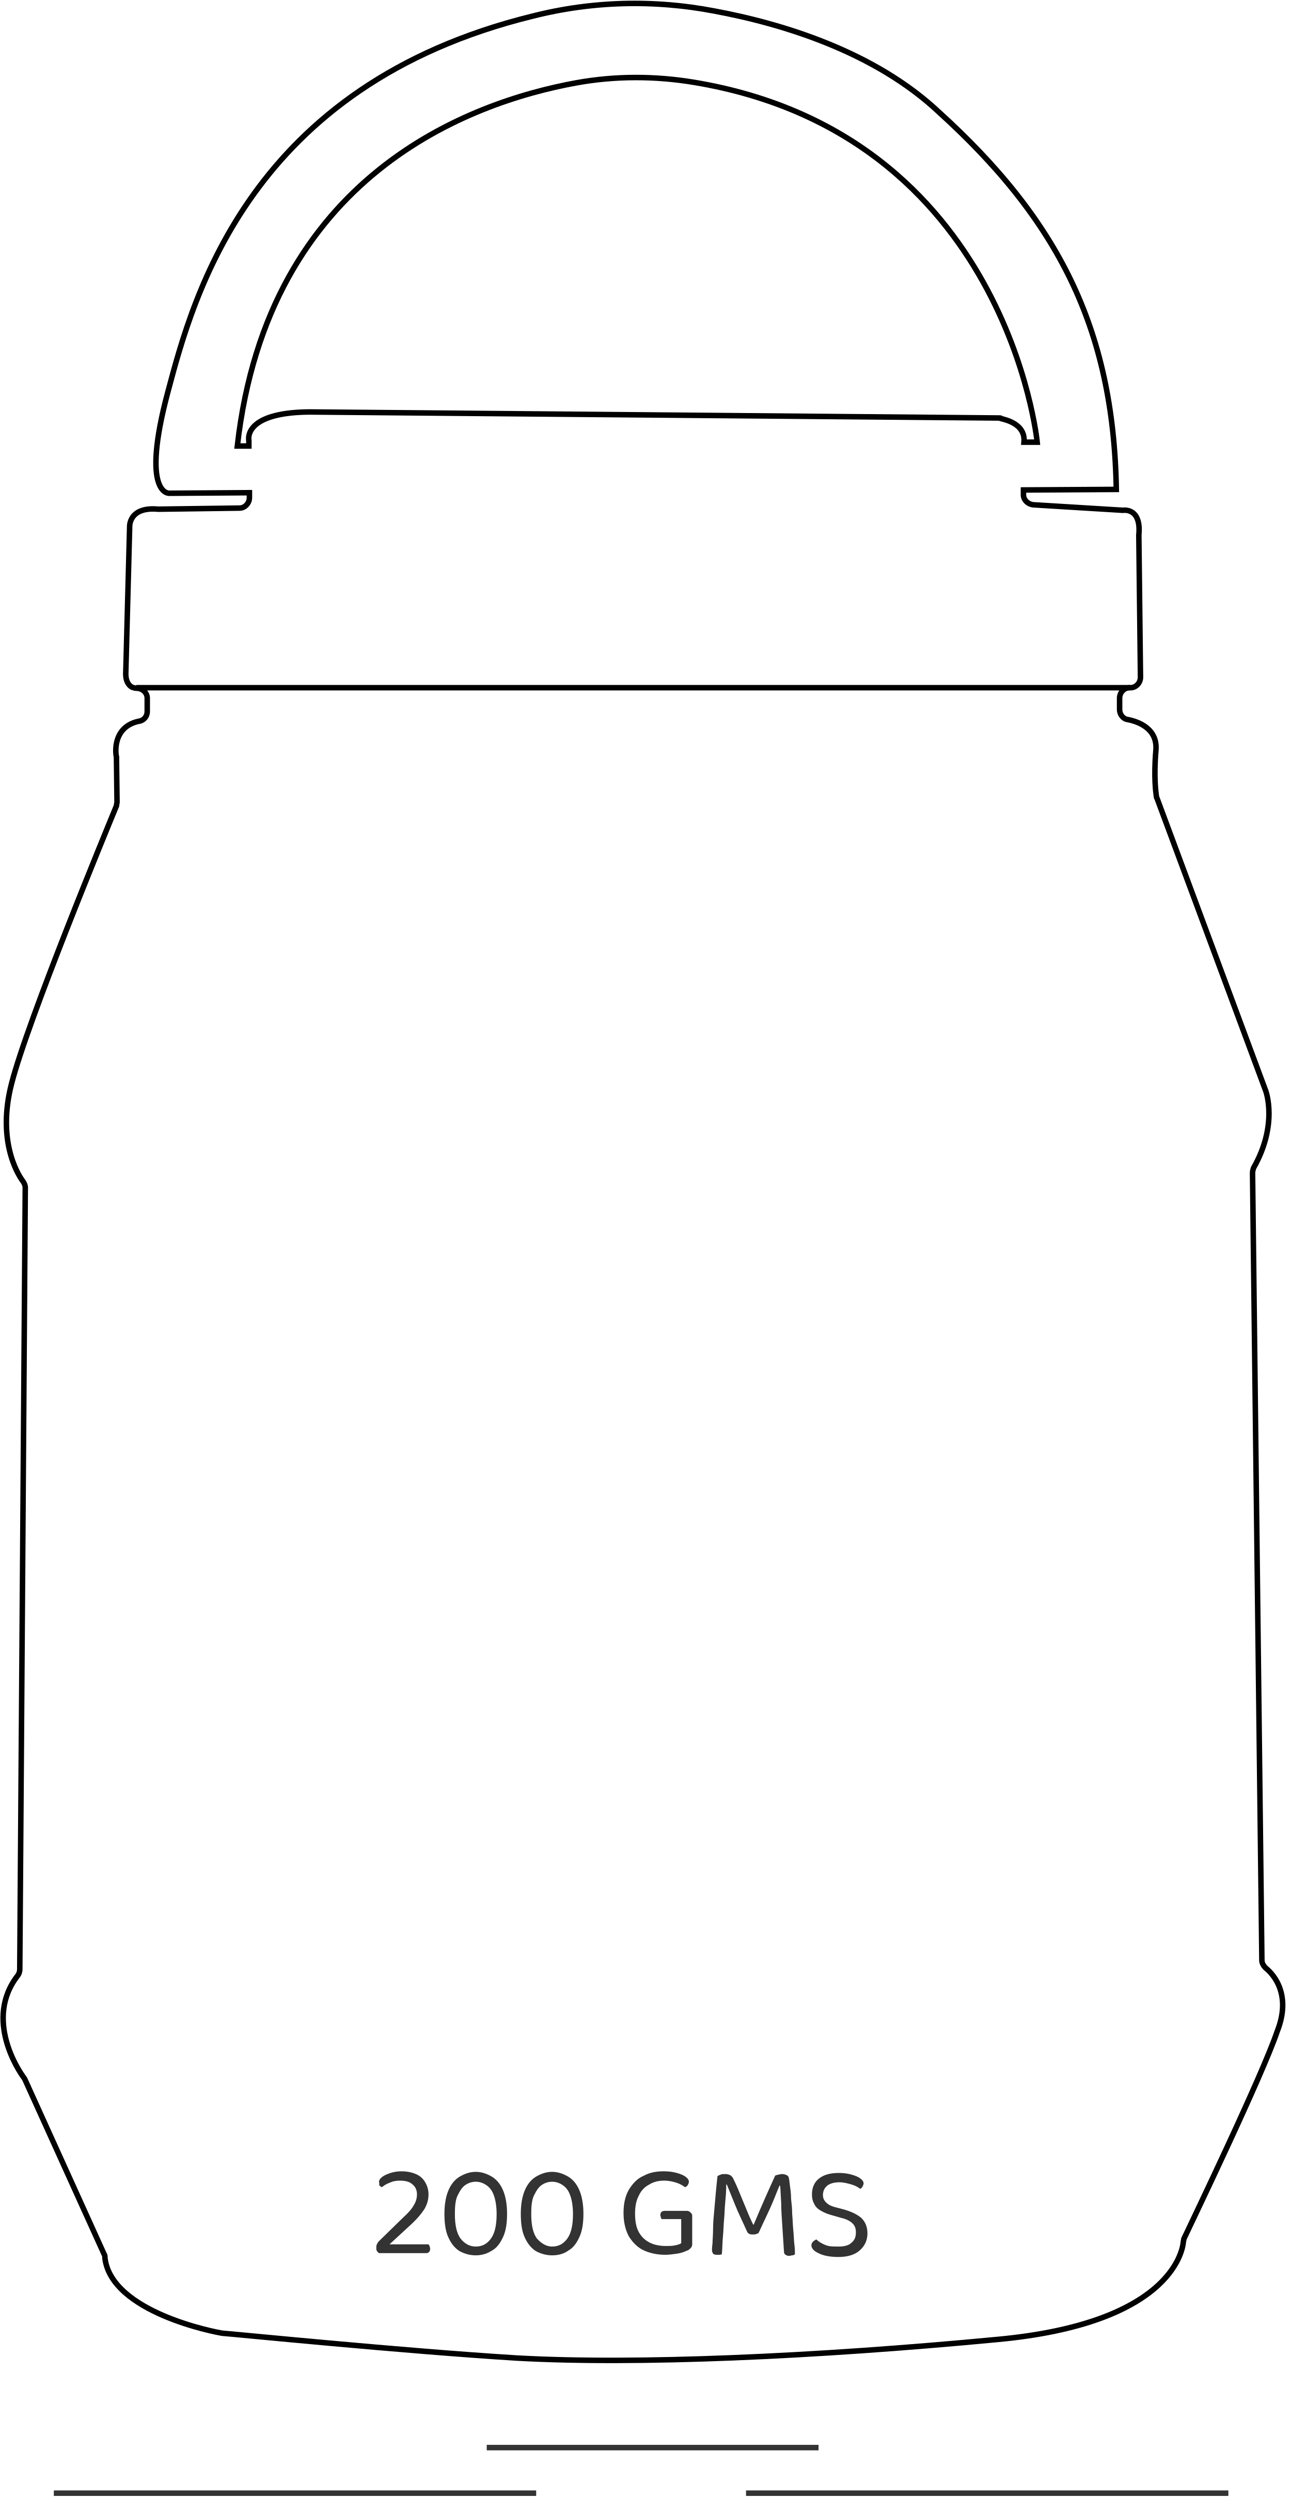 <?xml version="1.0" encoding="utf-8"?>
<!-- Generator: Adobe Illustrator 23.1.0, SVG Export Plug-In . SVG Version: 6.00 Build 0)  -->
<svg version="1.1" id="Layer_1" xmlns="http://www.w3.org/2000/svg" xmlns:xlink="http://www.w3.org/1999/xlink" x="0px" y="0px"
	 viewBox="0 0 235 455" style="enable-background:new 0 0 235 455;" xml:space="preserve">
<style type="text/css">
	.st0{fill:none;stroke:#000000;stroke-miterlimit:10;}
	.st1{fill:none;stroke:#333333;}
	.st2{fill:#333333;}
</style>
<g>
	<g>
		<path class="st0" d="M230.4,358.3c-0.4-0.4-0.7-0.9-0.7-1.4L228,213.6c0-0.4,0.1-0.7,0.2-1c4.5-7.9,2.2-14,2.2-14l-19.8-53.3
			c-0.1-0.1-0.1-0.2-0.1-0.3c-0.1-0.7-0.5-3.5-0.1-8.3c0.4-4-3.1-5.3-5.1-5.7c-0.9-0.1-1.5-1-1.5-1.8v-2.1c0-1,0.8-1.9,1.8-1.9h0.2
			c1,0,1.8-0.9,1.8-1.9l-0.3-25.9c0.5-5.1-2.9-4.5-2.9-4.5l-16.3-1c-1-0.1-1.8-0.9-1.8-1.8v-0.9l16.9-0.1
			c-0.5-29.5-10.8-49.2-32.3-68.7C159.2,9.4,142.4,4.3,130,2c-11-2.1-22.2-1.8-32.9,0.9c-51.6,12.6-61.9,51-66.5,68.3
			c-5.1,19,0.2,18.6,0.2,18.6l14.6-0.1v0.9c0,1-0.8,1.9-1.8,1.9l-14.8,0.2c-5.4-0.5-5.2,3.2-5.2,3.2l-0.7,26.4
			c-0.1,1.8,0.6,2.5,1.1,2.8c0.3,0.1,0.6,0.2,0.9,0.2c1,0,1.9,0.8,1.9,1.8v2.4c0,1-0.7,1.7-1.5,1.8c-4.8,1-4.3,5.8-4.1,6.5
			c0,0.1,0,0.1,0,0.2l0.1,8c0,0.2-0.1,0.5-0.1,0.7c-1.6,3.9-16.2,39.2-19.1,50.6c-2.6,10.1,0.9,16.2,2.1,17.8
			c0.2,0.3,0.4,0.7,0.4,1.1l-1,142.3c0,0.4-0.1,0.8-0.4,1.2c-6.1,7.9,0.2,17.3,1.1,18.5c0.1,0.1,0.1,0.2,0.2,0.3l14.5,32
			c0.1,0.1,0.1,0.4,0.1,0.6c1.2,9.9,20.1,13.5,21.5,13.7c0.1,0,0.1,0,0.1,0c1.6,0.1,32.4,3.2,53.4,4.5c21.6,1.2,54-0.2,87.6-3.4
			c30.9-2.9,33.5-15.7,33.7-17.7c0-0.2,0.1-0.4,0.1-0.6c1.5-3.2,14.3-29.8,17-37.8C235.1,363.2,231.9,359.5,230.4,358.3z M182,76.1
			L56.3,75c-12.2,0.1-11,5.2-11,5.2v1h-2.1c5.6-49.4,42.5-62.6,61.6-66.1c7.1-1.3,14.4-1.3,21.6-0.1c56.9,9.5,62.4,65.5,62.4,65.5
			h-2.4c0.3-3.4-3.5-4.1-4.2-4.3C182.2,76.1,182.1,76.1,182,76.1z"/>
		<line class="st0" x1="24.8" y1="125.2" x2="205.7" y2="125.2"/>
	</g>
	<g>
		<line class="st1" x1="88.6" y1="445.6" x2="149" y2="445.6"/>
		<line class="st1" x1="9.8" y1="453.9" x2="97.6" y2="453.9"/>
		<line class="st1" x1="135.8" y1="453.9" x2="223.6" y2="453.9"/>
	</g>
</g>
<g>
	<path class="st2" d="M69,397.2c0-0.3,0.2-0.6,0.6-0.9s0.9-0.5,1.5-0.7c0.6-0.2,1.3-0.3,2-0.3c1,0,1.9,0.2,2.6,0.5s1.3,0.8,1.7,1.5
		s0.6,1.4,0.6,2.2c0,0.9-0.2,1.7-0.7,2.6c-0.5,0.8-1.3,1.8-2.5,2.9l-3.9,3.6H78c0.1,0.1,0.1,0.2,0.2,0.3c0,0.1,0.1,0.3,0.1,0.5
		c0,0.3-0.1,0.5-0.2,0.6s-0.3,0.2-0.5,0.2H69c-0.2-0.1-0.3-0.3-0.4-0.4c-0.1-0.2-0.1-0.3-0.1-0.5c0-0.3,0-0.5,0.1-0.7
		s0.2-0.4,0.4-0.6l4.3-4.2c1-0.9,1.7-1.7,2-2.3c0.4-0.6,0.6-1.3,0.6-2c0-0.8-0.3-1.4-0.8-1.8c-0.5-0.5-1.3-0.7-2.3-0.7
		c-0.7,0-1.3,0.1-1.9,0.4c-0.6,0.2-1,0.5-1.4,0.8c-0.2-0.1-0.3-0.2-0.5-0.4C69.1,397.6,69,397.4,69,397.2z"/>
	<path class="st2" d="M86.6,410.6c-1.1,0-2.1-0.3-3-0.8c-0.9-0.6-1.5-1.4-2-2.5s-0.7-2.5-0.7-4.3s0.3-3.3,0.8-4.4s1.2-1.9,2.1-2.4
		s1.8-0.8,2.8-0.8s1.9,0.3,2.8,0.8s1.6,1.3,2.1,2.4s0.8,2.6,0.8,4.4c0,1.7-0.2,3.1-0.7,4.2s-1.1,2-2,2.5
		C88.7,410.3,87.7,410.6,86.6,410.6z M86.6,409c1.2,0,2.1-0.5,2.8-1.5c0.7-1,1-2.5,1-4.4c0-1.4-0.2-2.6-0.5-3.4
		c-0.3-0.9-0.8-1.5-1.4-1.9s-1.2-0.6-1.9-0.6c-0.7,0-1.3,0.2-1.9,0.6s-1,1.1-1.4,1.9s-0.5,2-0.5,3.4c0,1.9,0.3,3.4,1,4.4
		C84.5,408.4,85.4,409,86.6,409z"/>
	<path class="st2" d="M100.5,410.6c-1.1,0-2.1-0.3-3-0.8c-0.9-0.6-1.5-1.4-2-2.5s-0.7-2.5-0.7-4.3s0.3-3.3,0.8-4.4s1.2-1.9,2.1-2.4
		s1.8-0.8,2.8-0.8s1.9,0.3,2.8,0.8s1.6,1.3,2.1,2.4s0.8,2.6,0.8,4.4c0,1.7-0.2,3.1-0.7,4.2s-1.1,2-2,2.5
		C102.7,410.3,101.7,410.6,100.5,410.6z M100.5,409c1.2,0,2.1-0.5,2.8-1.5c0.7-1,1-2.5,1-4.4c0-1.4-0.2-2.6-0.5-3.4
		c-0.3-0.9-0.8-1.5-1.4-1.9s-1.2-0.6-1.9-0.6c-0.7,0-1.3,0.2-1.9,0.6s-1,1.1-1.4,1.9s-0.5,2-0.5,3.4c0,1.9,0.3,3.4,1,4.4
		C98.5,408.4,99.4,409,100.5,409z"/>
	<path class="st2" d="M126,403.4v5.2c0,0.3-0.1,0.5-0.3,0.7c-0.2,0.2-0.4,0.4-0.8,0.5c-0.4,0.2-1,0.4-1.7,0.5s-1.4,0.2-2.1,0.2
		c-1.5,0-2.8-0.3-3.9-0.8s-2-1.4-2.7-2.5c-0.6-1.1-1-2.5-1-4.3c0-1.7,0.3-3.1,1-4.3c0.7-1.1,1.5-2,2.7-2.5c1.1-0.6,2.3-0.8,3.6-0.8
		c0.9,0,1.7,0.1,2.4,0.3c0.7,0.2,1.2,0.4,1.6,0.7s0.6,0.6,0.6,0.9c0,0.2-0.1,0.4-0.2,0.6s-0.3,0.3-0.5,0.4c-0.4-0.3-0.9-0.6-1.5-0.8
		c-0.6-0.2-1.4-0.4-2.3-0.4c-1,0-1.9,0.2-2.7,0.7c-0.8,0.4-1.5,1.1-1.9,2c-0.5,0.9-0.7,2-0.7,3.3c0,1.4,0.2,2.5,0.7,3.4
		s1.2,1.5,2,1.9s1.8,0.6,2.9,0.6c0.6,0,1.1,0,1.6-0.1s0.9-0.2,1.2-0.4V404h-3.6c0-0.1-0.1-0.2-0.1-0.3s-0.1-0.3-0.1-0.4
		c0-0.3,0.1-0.5,0.2-0.6s0.3-0.2,0.6-0.2h4c0.3,0,0.5,0.1,0.7,0.3S126,403.1,126,403.4z"/>
	<path class="st2" d="M138.1,406.5c-0.1,0.1-0.3,0.2-0.4,0.2c-0.2,0.1-0.4,0.1-0.6,0.1c-0.3,0-0.5,0-0.7-0.1s-0.3-0.2-0.4-0.4
		c-0.8-1.8-1.6-3.4-2.2-4.9s-1.1-2.7-1.5-3.7h-0.1c0,1.2-0.1,2.3-0.2,3.4c-0.1,1-0.1,2-0.2,3c-0.1,1-0.1,2-0.2,3
		c-0.1,1-0.1,2.1-0.2,3.3c-0.1,0-0.2,0.1-0.4,0.1s-0.3,0-0.5,0c-0.4,0-0.6-0.1-0.7-0.2c-0.1-0.2-0.2-0.4-0.2-0.6s0-0.6,0.1-1.3
		c0-0.7,0.1-1.5,0.1-2.6s0.1-2.1,0.2-3.2c0.1-1.1,0.2-2.3,0.3-3.4s0.2-2.1,0.3-3c0.1-0.1,0.3-0.2,0.6-0.3c0.2-0.1,0.5-0.1,0.8-0.1
		c0.4,0,0.7,0.1,0.9,0.2s0.5,0.4,0.6,0.7c0.4,0.8,0.8,1.7,1.2,2.7s0.8,1.9,1.2,2.9s0.8,1.9,1.2,2.7h0.1c0.7-1.7,1.4-3.3,2.1-4.9
		c0.7-1.6,1.3-2.9,1.8-4c0.1-0.1,0.3-0.1,0.6-0.2c0.2,0,0.4-0.1,0.6-0.1c0.4,0,0.7,0.1,0.9,0.2s0.4,0.3,0.4,0.6
		c0.1,0.3,0.1,0.7,0.2,1.4s0.2,1.4,0.2,2.3c0.1,0.9,0.2,1.8,0.2,2.8c0.1,1,0.1,1.9,0.2,2.9c0.1,0.9,0.1,1.8,0.2,2.6
		c0.1,0.8,0.1,1.4,0.1,1.8c-0.1,0.1-0.3,0.2-0.5,0.2s-0.3,0.1-0.6,0.1c-0.2,0-0.5-0.1-0.6-0.2c-0.2-0.1-0.3-0.3-0.3-0.7
		c-0.1-1.6-0.2-3.1-0.3-4.6s-0.2-2.9-0.2-4.2c-0.1-1.3-0.1-2.3-0.2-3.1h-0.1c-0.4,0.9-0.8,2-1.4,3.4
		C139.9,402.7,139.1,404.3,138.1,406.5z"/>
	<path class="st2" d="M152.6,409c1.1,0,1.9-0.2,2.4-0.7c0.6-0.5,0.8-1.1,0.8-1.9c0-0.7-0.2-1.2-0.6-1.6s-1.1-0.8-2-1l-2.1-0.6
		c-0.7-0.2-1.3-0.5-1.8-0.8s-0.9-0.7-1.1-1.2c-0.3-0.5-0.4-1.1-0.4-1.7c0-1.2,0.4-2.2,1.3-2.9c0.9-0.7,2.1-1,3.6-1
		c0.9,0,1.6,0.1,2.3,0.3c0.7,0.2,1.2,0.4,1.6,0.7c0.4,0.3,0.6,0.6,0.6,0.9c0,0.2-0.1,0.4-0.2,0.6c-0.1,0.2-0.3,0.3-0.4,0.4
		c-0.4-0.3-0.9-0.6-1.6-0.8c-0.7-0.2-1.4-0.4-2.2-0.4c-0.9,0-1.7,0.2-2.2,0.6c-0.5,0.4-0.8,1-0.8,1.7c0,0.6,0.2,1,0.6,1.4
		c0.4,0.4,1,0.7,1.9,0.9l1.5,0.4c1.3,0.4,2.3,0.9,3,1.5c0.7,0.7,1.1,1.6,1.1,2.8c0,1.3-0.5,2.3-1.4,3.1c-0.9,0.8-2.2,1.2-3.9,1.2
		c-1,0-1.8-0.1-2.6-0.3c-0.7-0.2-1.3-0.5-1.7-0.8s-0.6-0.7-0.6-1s0.1-0.5,0.3-0.7s0.4-0.3,0.6-0.4c0.4,0.4,0.9,0.7,1.6,1
		S151.6,409,152.6,409z"/>
</g>
</svg>
